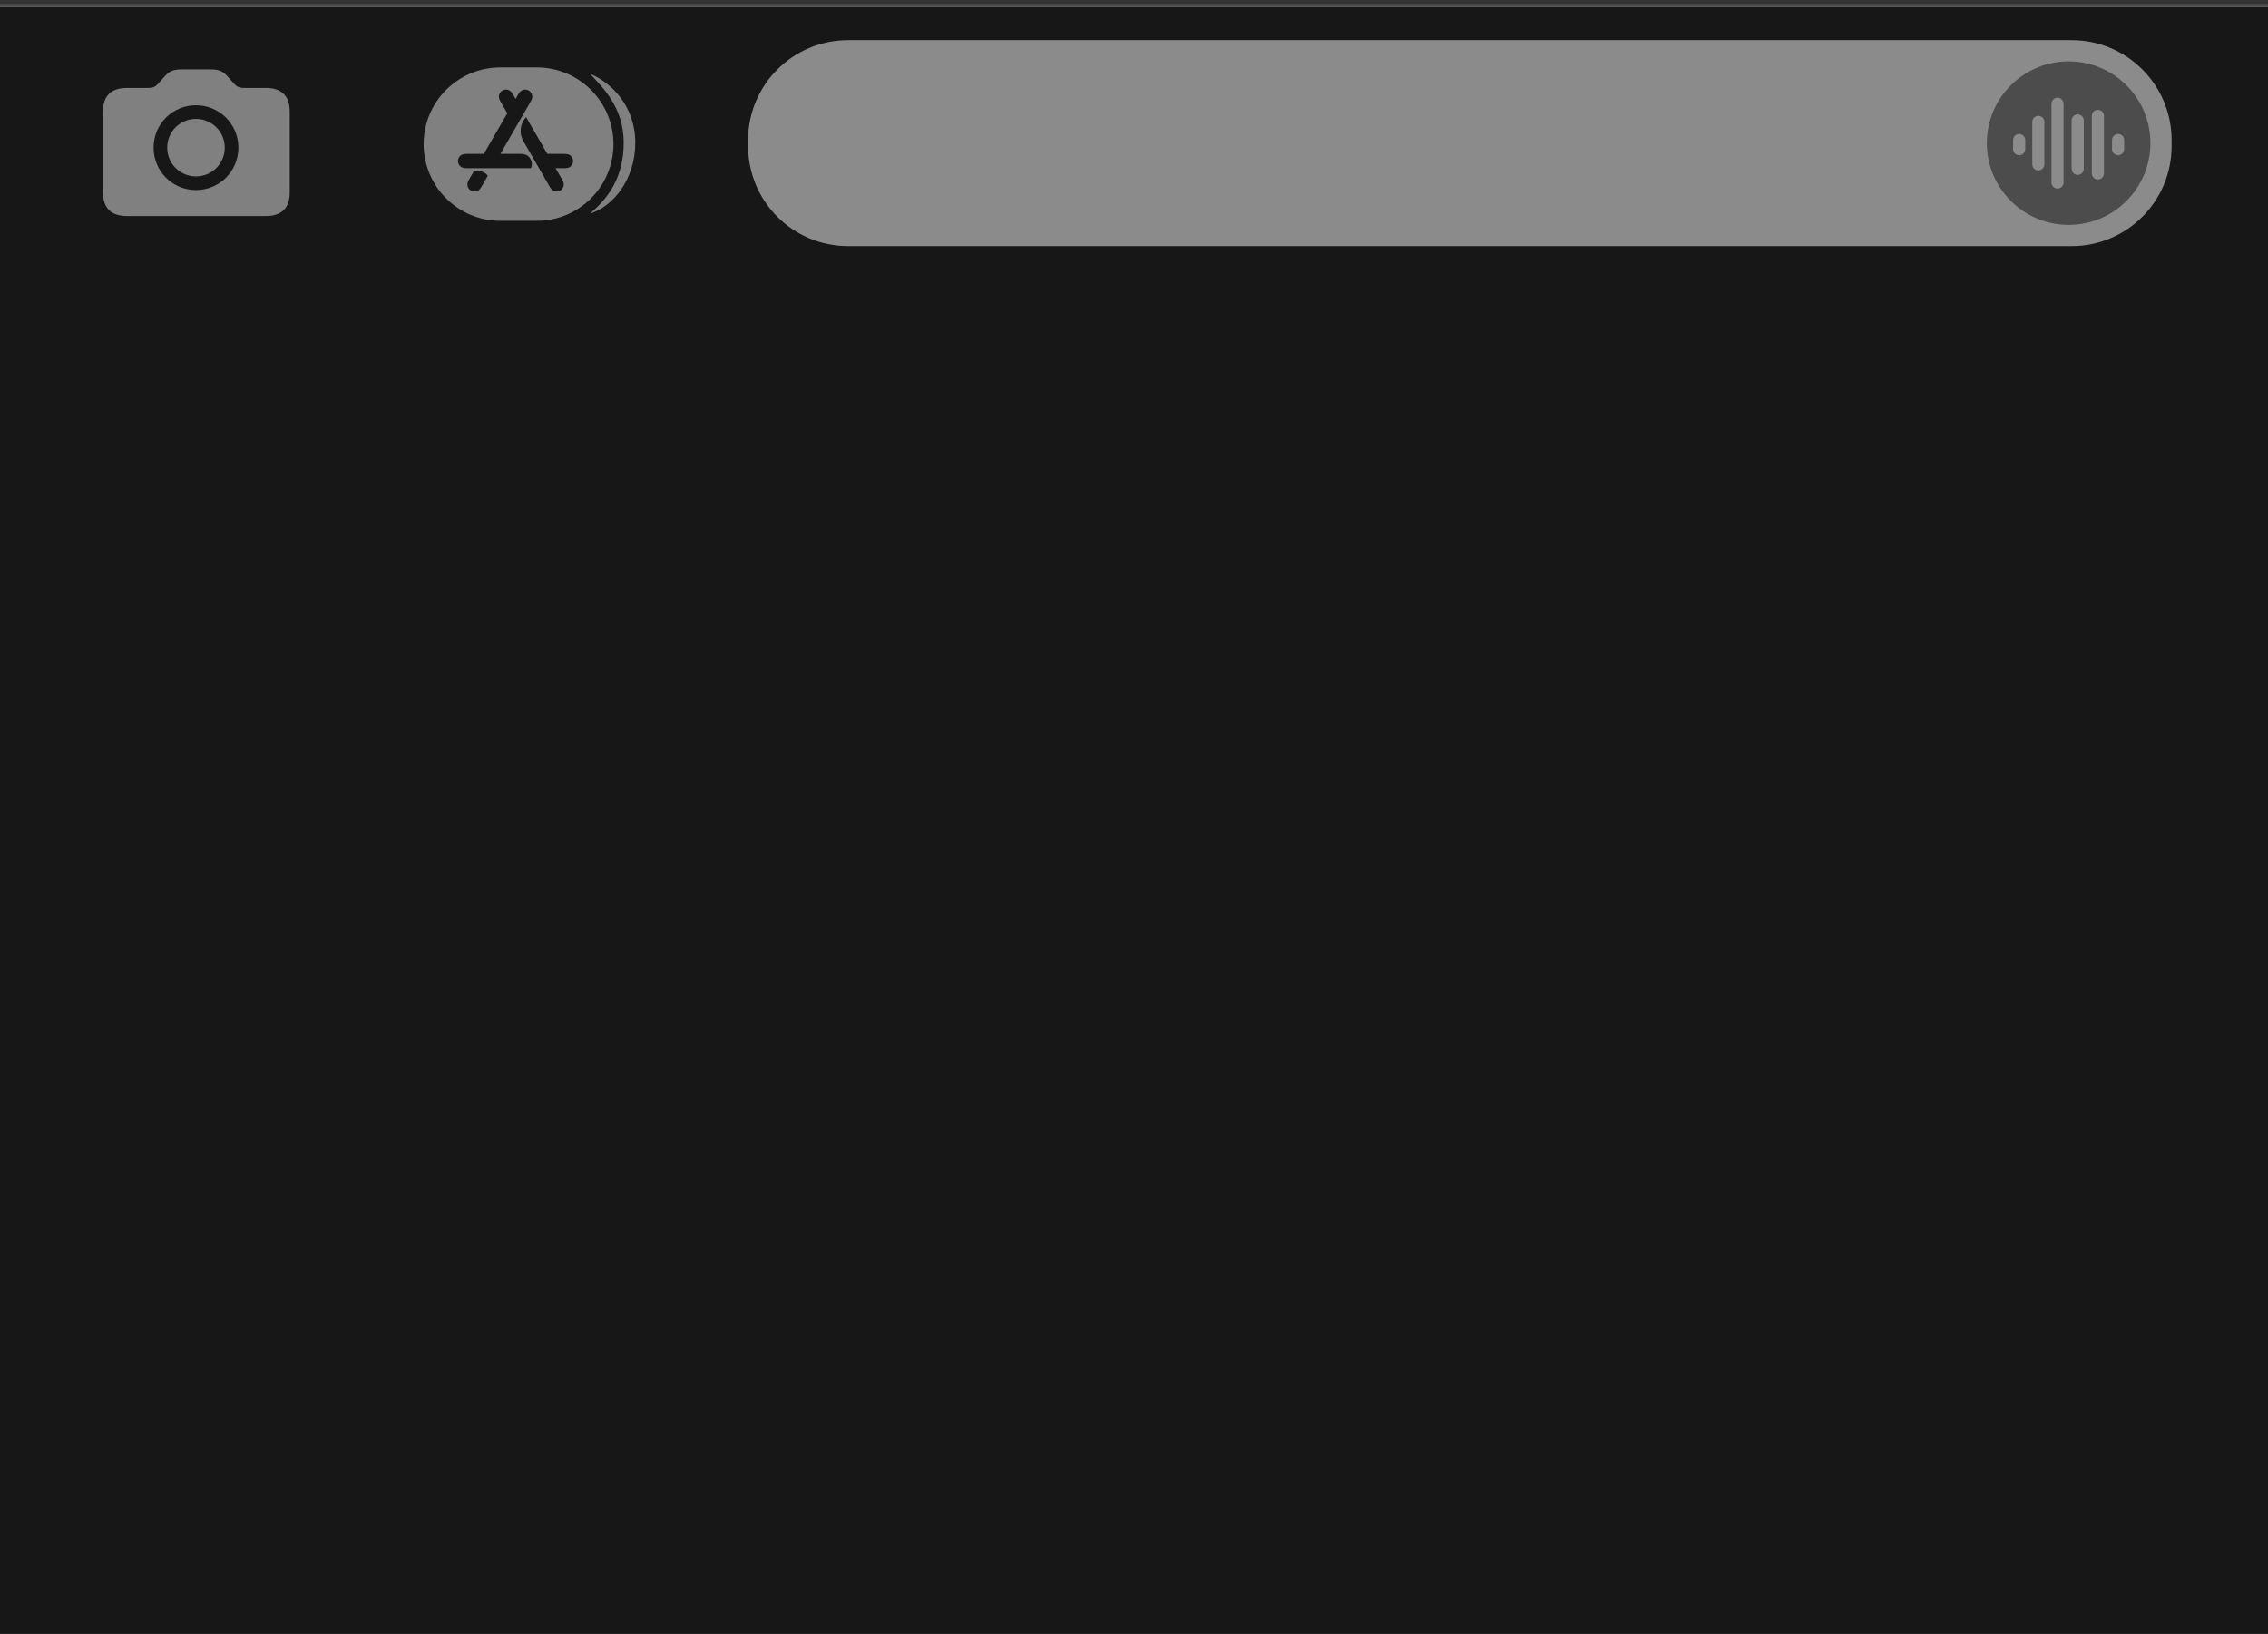 <?xml version="1.0" encoding="UTF-8" standalone="no"?>
<!-- Created with Inkscape (http://www.inkscape.org/) -->

<svg
   width="571.5mm"
   height="411.66mm"
   viewBox="0 0 571.5 411.66"
   version="1.1"
   id="svg1082"
   xmlns="http://www.w3.org/2000/svg"
   xmlns:svg="http://www.w3.org/2000/svg">
  <rect x="0" y="0" width="571.5" height="411.66" fill="#333333" stroke="none"/>
  <defs
     id="defs1079">
    <clipPath
       id="clip1_287_23878">
      <rect
         width="2160"
         height="259.2"
         fill="#ffffff"
         transform="translate(0,2287)"
         id="rect373"
         x="0"
         y="0" />
    </clipPath>
  </defs>
  <g
     id="layer1"
     transform="translate(106.635,117.856)">
    <g
       id="g949"
       transform="matrix(0.265,0,0,0.265,-106.635,-722.196)">
      <rect
         y="2287"
         width="2160"
         height="1553"
         fill="#171717"
         id="rect244"
         x="0" />
      <line
         y1="2285.56"
         x2="2160"
         y2="2285.56"
         stroke="#4b4b4d"
         stroke-width="2.88"
         id="line246"
         x1="0" />
      <path
         d="m 143.998,2379.16 v 103.68"
         stroke="#007aff"
         stroke-width="8.64"
         stroke-linecap="round"
         id="path248" />
      <path
         d="M 92.158,2431 H 195.838"
         stroke="#007aff"
         stroke-width="8.64"
         stroke-linecap="round"
         id="path250" />
      <path
         fill-rule="evenodd"
         clip-rule="evenodd"
         d="m 1740.51,2387.88 c 1.09,-2.73 3.74,-4.53 6.69,-4.53 h 18.96 c 2.94,0 5.59,1.8 6.68,4.53 l 2.87,7.16 c 0.65,1.64 2.24,2.71 4.01,2.71 h 11.52 c 10.33,0 18.72,8.39 18.72,18.72 v 40.32 c 0,10.34 -8.39,18.72 -18.72,18.72 h -69.12 c -10.34,0 -18.72,-8.38 -18.72,-18.72 v -40.32 c 0,-10.33 8.38,-18.72 18.72,-18.72 h 11.52 c 1.76,0 3.35,-1.07 4.01,-2.71 z m 6.69,-13.17 c -6.48,0 -12.31,3.95 -14.71,9.96 l -1.78,4.44 h -8.59 c -15.11,0 -27.36,12.25 -27.36,27.36 v 40.32 c 0,15.12 12.25,27.36 27.36,27.36 h 69.12 c 15.11,0 27.36,-12.24 27.36,-27.36 v -40.32 c 0,-15.11 -12.25,-27.36 -27.36,-27.36 h -8.6 l -1.78,-4.44 c -2.4,-6.01 -8.23,-9.96 -14.7,-9.96 z m 29.64,57.6 c 0,11.14 -9.03,20.16 -20.16,20.16 -11.14,0 -20.16,-9.02 -20.16,-20.16 0,-11.13 9.02,-20.16 20.16,-20.16 11.13,0 20.16,9.03 20.16,20.16 z m 8.64,0 c 0,15.91 -12.9,28.8 -28.8,28.8 -15.91,0 -28.8,-12.89 -28.8,-28.8 0,-15.9 12.89,-28.8 28.8,-28.8 15.9,0 28.8,12.9 28.8,28.8 z"
         fill="#007aff"
         id="path252" />
      <path
         fill-rule="evenodd"
         clip-rule="evenodd"
         d="m 2007.84,2391.31 v 42.54 c 0,8.37 -6.78,15.15 -15.15,15.15 -8.36,0 -15.14,-6.78 -15.14,-15.15 v -42.54 c 0,-8.37 6.78,-15.15 15.14,-15.15 8.37,0 15.15,6.78 15.15,15.15 z m -38.93,0 c 0,-13.14 10.65,-23.79 23.78,-23.79 13.14,0 23.79,10.65 23.79,23.79 v 42.54 c 0,13.14 -10.65,23.79 -23.79,23.79 -13.13,0 -23.78,-10.65 -23.78,-23.79 z m 23.8,78.88 c -20.82,0 -37.3,-15.93 -37.3,-35.1 h -8.64 c 0,22.97 18.45,41.49 41.62,43.55 v 15.59 h 8.64 v -15.59 c 23.17,-2.06 41.62,-20.58 41.62,-43.55 h -8.64 c 0,19.17 -16.48,35.1 -37.3,35.1 z"
         fill="#007aff"
         id="path254" />
      <rect
         x="267.841"
         y="2347.48"
         width="1319.04"
         height="167.04"
         rx="83.52"
         fill="#2c2c2e"
         stroke="#4b4b4d"
         stroke-width="5.76"
         id="rect256" />
      <path
         fill-rule="evenodd"
         clip-rule="evenodd"
         d="M 1462.92,2387.69 H 1509 c 11.13,0 20.16,9.02 20.16,20.16 v 17.98 c 0,0.24 -0.01,0.49 -0.02,0.74 h -14.38 c -18.29,0 -33.12,14.83 -33.12,33.12 v 14.4 h -18.72 c -11.14,0 -20.16,-9.03 -20.16,-20.16 v -46.08 c 0,-11.14 9.02,-20.16 20.16,-20.16 z m 27.36,85.52 c 3.56,-1.08 6.8,-3.14 9.3,-6.01 l 24.59,-28.1 c 1.05,-1.2 1.94,-2.5 2.67,-3.89 h -12.08 c -13.52,0 -24.48,10.96 -24.48,24.48 z m 18.72,-94.16 h -46.08 c -15.91,0 -28.8,12.89 -28.8,28.8 v 46.08 c 0,15.9 12.89,28.8 28.8,28.8 h 21.49 c 8.3,0 16.2,-3.59 21.67,-9.84 l 24.59,-28.1 c 4.6,-5.25 7.13,-11.99 7.13,-18.96 v -17.98 c 0,-15.91 -12.9,-28.8 -28.8,-28.8 z"
         fill="#007aff"
         id="path258" />
      <g
         clip-path="url(#clip1_287_23878)"
         id="g272">
        <path
           d="M 2160,2287 H 0 v 259.2 h 2160 z"
           fill="#ffffff"
           id="path260" />
        <path
           d="M 2160,2287 H 0 v 259.2 h 2160 z"
           fill="#171717"
           id="path262" />
        <path
           d="M 1969.92,2318.68 H 806.397 c -52.489,0 -95.04,42.55 -95.04,95.04 v 5.76 c 0,52.49 42.551,95.04 95.04,95.04 H 1969.92 c 52.49,0 95.04,-42.55 95.04,-95.04 v -5.76 c 0,-52.49 -42.55,-95.04 -95.04,-95.04 z"
           fill="#ffffff"
           fill-opacity="0.5"
           id="path264" />
        <path
           opacity="0.45"
           fill-rule="evenodd"
           clip-rule="evenodd"
           d="m 1967.04,2338.84 c 42.94,0 77.76,34.81 77.76,77.76 0,42.95 -34.82,77.76 -77.76,77.76 -42.95,0 -77.76,-34.81 -77.76,-77.76 0,-42.95 34.81,-77.76 77.76,-77.76 z m -10.57,34.56 c -3.18,0 -5.76,2.58 -5.76,5.76 v 74.88 c 0,3.18 2.58,5.76 5.76,5.76 3.19,0 5.76,-2.58 5.76,-5.76 v -74.88 c 0,-3.18 -2.57,-5.76 -5.76,-5.76 z m 38.39,11.52 c -3.18,0 -5.76,2.58 -5.76,5.76 v 54.72 c 0,3.18 2.58,5.76 5.76,5.76 3.18,0 5.76,-2.58 5.76,-5.76 v -54.72 c 0,-3.18 -2.58,-5.76 -5.76,-5.76 z m -19.18,4.32 c -3.19,0 -5.76,2.58 -5.76,5.76 v 46.08 c 0,3.18 2.57,5.76 5.76,5.76 3.18,0 5.76,-2.58 5.76,-5.76 V 2395 c 0,-3.18 -2.58,-5.76 -5.76,-5.76 z m -37.44,1.44 c -3.19,0 -5.76,2.58 -5.76,5.76 v 40.32 c 0,3.18 2.57,5.76 5.76,5.76 3.18,0 5.76,-2.58 5.76,-5.76 v -40.32 c 0,-3.18 -2.58,-5.76 -5.76,-5.76 z m -18.24,17.28 c -3.19,0 -5.76,2.58 -5.76,5.76 v 8.64 c 0,3.18 2.57,5.76 5.76,5.76 3.18,0 5.76,-2.58 5.76,-5.76 v -8.64 c 0,-3.18 -2.58,-5.76 -5.76,-5.76 z m 94.07,0 c -3.18,0 -5.76,2.58 -5.76,5.76 v 8.64 c 0,3.18 2.58,5.76 5.76,5.76 3.19,0 5.76,-2.58 5.76,-5.76 v -8.64 c 0,-3.18 -2.57,-5.76 -5.76,-5.76 z"
           fill="#000000"
           id="path266" />
        <path
           opacity="0.45"
           fill-rule="evenodd"
           clip-rule="evenodd"
           d="m 510.36,2344.6 c 40.294,0 72.96,32.66 72.96,72.96 0,40.29 -32.666,72.96 -72.96,72.96 H 475.8 c -40.295,0 -72.96,-32.67 -72.96,-72.96 0,-40.3 32.665,-72.96 72.96,-72.96 z m 50.716,6.05 c 19.687,8 43.006,30.31 43.006,65.53 0,35.25 -21.503,60.94 -43.006,67.41 15.176,-13.07 31.974,-32.16 31.974,-67.41 0,-35.22 -22.141,-54.36 -31.974,-65.53 z m -104.381,92.66 c -1.907,-0.32 -4.079,-0.2 -6.304,0.32 l -1.599,2.77 -0.075,0.13 c -0.369,0.64 -1.974,3.42 -1.991,3.44 -0.168,0.29 -0.335,0.59 -0.502,0.88 -0.155,0.27 -0.309,0.54 -0.458,0.82 -0.326,0.6 -0.636,1.22 -0.869,1.87 -0.235,0.65 -0.38,1.31 -0.416,2.01 -0.035,0.68 0.026,1.39 0.205,2.06 0.179,0.66 0.444,1.33 0.821,1.9 0.382,0.59 0.809,1.13 1.353,1.57 0.537,0.43 0.754,0.55 0.954,0.66 0.201,0.12 0.412,0.25 1.054,0.5 0.653,0.25 1.332,0.35 2.032,0.39 0.688,0.04 1.396,-0.07 2.061,-0.24 0.665,-0.18 1.312,-0.48 1.889,-0.86 0.587,-0.38 1.081,-0.83 1.531,-1.36 0.444,-0.53 0.824,-1.1 1.182,-1.69 l 0.483,-0.81 c 0.168,-0.28 0.335,-0.57 0.502,-0.86 0.02,-0.04 2.049,-3.55 2.069,-3.59 l 3.194,-5.53 -0.651,-0.85 c -1.818,-2.12 -4.253,-3.15 -6.465,-3.53 z m 43.597,-51.35 c -1.901,1.89 -3.769,4.9 -4.54,7.95 -1.133,4.48 -1,9.76 1.957,14.88 l 1.604,2.78 5.361,9.29 7.854,13.6 7.367,12.76 0.075,0.13 c 0.37,0.65 1.976,3.43 1.993,3.46 0.167,0.29 0.334,0.58 0.503,0.86 l 0.483,0.81 c 0.358,0.59 0.738,1.16 1.181,1.69 0.451,0.53 0.945,0.98 1.532,1.36 0.577,0.38 1.224,0.68 1.889,0.86 0.665,0.17 1.373,0.28 2.061,0.24 0.7,-0.04 1.379,-0.14 2.031,-0.39 0.642,-0.25 0.854,-0.38 1.054,-0.5 0.201,-0.11 0.418,-0.23 0.954,-0.66 0.545,-0.44 0.971,-0.98 1.354,-1.57 0.376,-0.57 0.642,-1.24 0.821,-1.9 0.179,-0.67 0.24,-1.38 0.204,-2.06 -0.035,-0.7 -0.18,-1.36 -0.416,-2.01 -0.232,-0.65 -0.542,-1.27 -0.868,-1.87 -0.15,-0.28 -0.303,-0.55 -0.459,-0.82 l -0.502,-0.88 -0.075,-0.13 c -0.369,-0.64 -1.974,-3.42 -1.99,-3.44 l -3.425,-5.94 h 8.016 0.469 l 0.469,-0.01 c 0.682,-0.02 1.369,-0.06 2.042,-0.18 0.684,-0.13 1.32,-0.33 1.941,-0.65 0.61,-0.31 1.194,-0.71 1.678,-1.2 0.484,-0.49 0.925,-1.05 1.236,-1.66 0.316,-0.62 0.568,-1.26 0.675,-1.94 0.105,-0.68 0.099,-0.93 0.099,-1.16 v -0.18 c -0.004,-0.2 -0.02,-0.47 -0.099,-0.97 -0.107,-0.69 -0.359,-1.33 -0.675,-1.95 -0.311,-0.61 -0.752,-1.17 -1.236,-1.66 -0.484,-0.49 -1.068,-0.89 -1.678,-1.2 -0.621,-0.32 -1.257,-0.52 -1.941,-0.65 -0.673,-0.12 -1.36,-0.16 -2.042,-0.18 -0.312,0 -0.625,-0.01 -0.938,-0.01 h -15.87 l -9.302,-16.12 z m -0.642,-26.24 c -0.688,-0.03 -1.396,0.07 -2.061,0.25 -0.665,0.17 -1.312,0.48 -1.889,0.85 -0.587,0.38 -1.081,0.83 -1.531,1.37 -0.444,0.52 -0.824,1.1 -1.182,1.68 -0.164,0.27 -0.324,0.54 -0.482,0.81 -0.17,0.29 -0.338,0.58 -0.506,0.87 -0.019,0.03 -0.037,0.07 -0.055,0.1 l -1.688,2.92 -1.688,-2.92 -0.027,-0.05 c -0.196,-0.34 -0.364,-0.63 -0.534,-0.92 l -0.483,-0.81 -0.558,-0.86 -0.623,-0.82 c -0.45,-0.54 -0.944,-0.99 -1.531,-1.37 -0.578,-0.37 -1.224,-0.68 -1.89,-0.85 -0.665,-0.18 -1.373,-0.28 -2.061,-0.25 -0.7,0.04 -1.379,0.14 -2.031,0.4 -0.642,0.24 -0.853,0.37 -1.053,0.49 -0.201,0.11 -0.418,0.23 -0.955,0.66 -0.545,0.44 -0.971,0.98 -1.354,1.57 -0.376,0.58 -0.641,1.24 -0.821,1.91 -0.179,0.66 -0.24,1.37 -0.204,2.06 0.036,0.7 0.18,1.35 0.416,2.01 0.233,0.64 0.542,1.26 0.868,1.86 0.15,0.28 0.304,0.55 0.459,0.83 0.165,0.29 0.332,0.58 0.499,0.86 0.019,0.04 0.039,0.07 0.058,0.1 l 5.63,9.76 -13,22.51 -9.302,16.12 h -15.982 c -0.313,0 -0.625,0.01 -0.938,0.01 -0.681,0.02 -1.368,0.06 -2.042,0.18 -0.683,0.13 -1.32,0.33 -1.941,0.65 -0.61,0.31 -1.194,0.71 -1.678,1.2 -0.484,0.49 -0.925,1.05 -1.236,1.66 -0.316,0.62 -0.568,1.26 -0.675,1.95 -0.078,0.5 -0.095,0.77 -0.098,0.97 v 0.36 c 0.003,0.2 0.02,0.47 0.098,0.98 0.107,0.68 0.359,1.32 0.675,1.94 0.311,0.61 0.752,1.17 1.236,1.66 0.484,0.49 1.068,0.89 1.678,1.2 0.621,0.32 1.258,0.52 1.941,0.65 0.674,0.12 1.361,0.16 2.042,0.18 0.313,0 0.625,0.01 0.938,0.01 h 60.812 l 0.336,-0.97 c 1.241,-4.16 -0.273,-7.33 -1.744,-9.15 -1.943,-2.42 -4.691,-3.48 -7.91,-3.48 h -19.746 l 5.361,-9.29 9.058,-15.69 7.883,-13.65 5.63,-9.76 0.028,-0.05 c 0.196,-0.33 0.363,-0.62 0.529,-0.91 0.155,-0.28 0.309,-0.55 0.458,-0.83 0.326,-0.6 0.636,-1.22 0.868,-1.86 0.237,-0.66 0.381,-1.31 0.417,-2.01 0.035,-0.69 -0.026,-1.4 -0.205,-2.06 -0.179,-0.67 -0.444,-1.33 -0.821,-1.91 -0.382,-0.59 -0.809,-1.13 -1.353,-1.57 -0.537,-0.43 -0.755,-0.55 -0.955,-0.66 -0.2,-0.12 -0.411,-0.25 -1.053,-0.49 -0.653,-0.26 -1.332,-0.36 -2.032,-0.4 z"
           fill="#ffffff"
           id="path268" />
        <path
           opacity="0.45"
           fill-rule="evenodd"
           clip-rule="evenodd"
           d="m 252.56,2485.95 c 15.284,0 22.962,-7.61 22.962,-22.67 v -76.57 c 0,-15.06 -7.678,-22.59 -22.962,-22.59 h -19.918 c -5.703,0 -7.532,-1.17 -10.749,-4.83 l -5.923,-6.58 c -3.656,-4.02 -7.386,-6.21 -14.918,-6.21 h -29.177 c -7.531,0 -11.261,2.19 -14.917,6.21 l -5.85,6.58 c -3.218,3.59 -5.046,4.83 -10.749,4.83 h -19.48 c -15.283,0 -22.961,7.53 -22.961,22.59 v 76.57 c 0,15.06 7.678,22.67 22.961,22.67 z m -66.234,-24.71 c -22.322,0 -40.283,-17.91 -40.283,-40.32 0,-22.41 17.961,-40.32 40.283,-40.32 22.396,0 40.357,17.91 40.357,40.32 0,22.41 -17.961,40.32 -40.357,40.32 z m 0.002,-12.96 c 15.119,0 27.395,-12.19 27.395,-27.36 0,-15.17 -12.276,-27.36 -27.395,-27.36 -15.119,0 -27.325,12.19 -27.325,27.36 0,15.17 12.275,27.36 27.325,27.36 z"
           fill="#ffffff"
           id="path270" />
      </g>
    </g>
  </g>
</svg>
